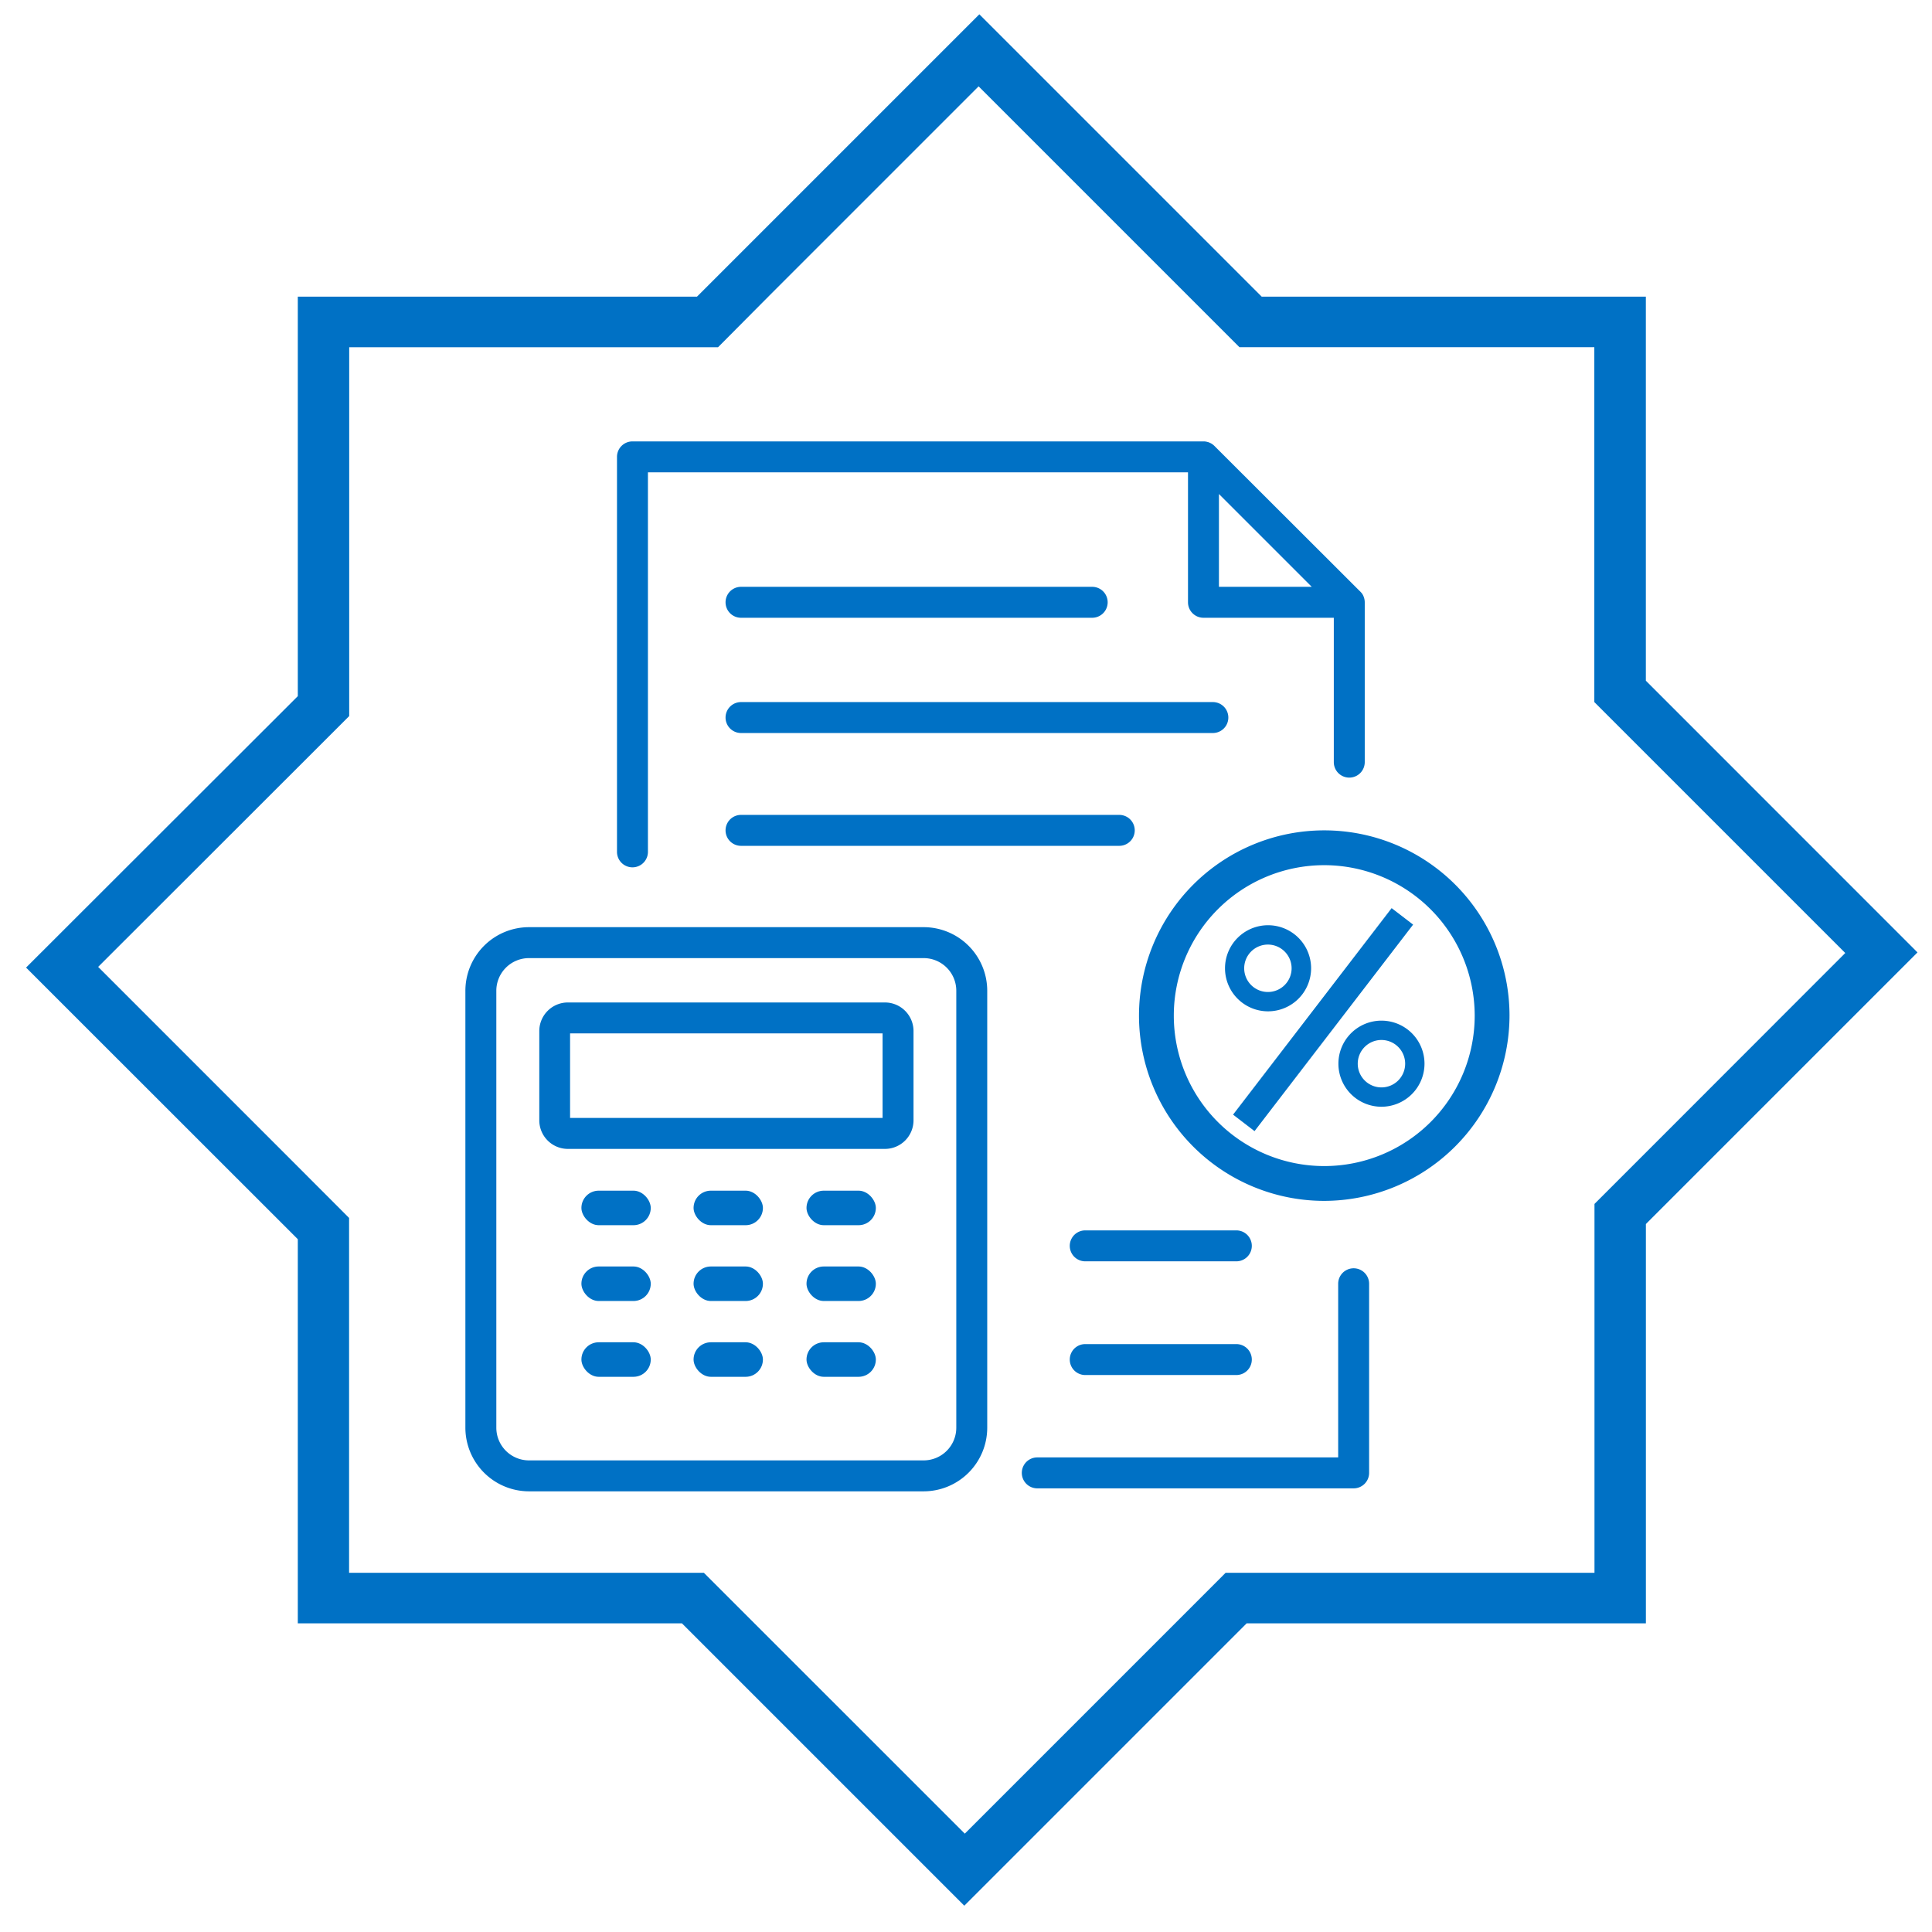<svg id="Layer_1" data-name="Layer 1" xmlns="http://www.w3.org/2000/svg" viewBox="0 0 499.54 499.54"><defs><style>.cls-1{fill:#0071c5;}</style></defs><path class="cls-1" d="M425.55,176V76.7H326.22l-73-73-73,73H77V180L6.74,250.18,77,320.41v99.33h99.33l73,73,73-73H425.56V316.49l70.23-70.23ZM412.27,311.29v95.37H316.9l-13.07,13.08-54.37,54.37L182,406.67H90.26V314.91L77,301.63,25.38,250,77,198.43l13.29-13.28V89.78h95.37l13-13.08,54.37-54.37,67.44,67.44h91.76v91.76l13.28,13.28,51.6,51.6L425.56,298Z"/><path class="cls-1" d="M311.12,152.93a1.18,1.18,0,0,1,0,.2h0A1.17,1.17,0,0,0,311.12,152.93Z"/><path class="cls-1" d="M238.83,385.6H136.77a16.47,16.47,0,0,1-16.44-16.44v-113a16.46,16.46,0,0,1,16.44-16.43H238.83a16.45,16.45,0,0,1,16.43,16.43v113A16.46,16.46,0,0,1,238.83,385.6ZM136.77,247.73a8.45,8.45,0,0,0-8.44,8.43v113a8.45,8.45,0,0,0,8.44,8.44H238.83a8.45,8.45,0,0,0,8.43-8.44v-113a8.44,8.44,0,0,0-8.43-8.43Z"/><path class="cls-1" d="M228.82,297.06h-82a7.39,7.39,0,0,1-7.38-7.38v-23.1a7.39,7.39,0,0,1,7.38-7.38h82a7.39,7.39,0,0,1,7.38,7.38v23.1A7.39,7.39,0,0,1,228.82,297.06Zm-81.42-8h80.8V267.2H147.4Z"/><rect class="cls-1" x="150.33" y="307.86" width="17.93" height="8.93" rx="4.47"/><rect class="cls-1" x="150.33" y="327.46" width="17.93" height="8.93" rx="4.47"/><rect class="cls-1" x="150.33" y="347.06" width="17.93" height="8.93" rx="4.47"/><rect class="cls-1" x="179.33" y="307.86" width="17.93" height="8.93" rx="4.47"/><rect class="cls-1" x="179.33" y="327.46" width="17.93" height="8.93" rx="4.47"/><rect class="cls-1" x="179.33" y="347.06" width="17.93" height="8.93" rx="4.47"/><rect class="cls-1" x="208.53" y="307.86" width="17.93" height="8.93" rx="4.47"/><rect class="cls-1" x="208.53" y="327.46" width="17.93" height="8.93" rx="4.47"/><rect class="cls-1" x="208.53" y="347.06" width="17.93" height="8.93" rx="4.47"/><path class="cls-1" d="M342.4,310.5a47.9,47.9,0,1,1,47.9-47.9A48,48,0,0,1,342.4,310.5Zm0-86.8a38.9,38.9,0,1,0,38.9,38.9A38.94,38.94,0,0,0,342.4,223.7Z"/><path class="cls-1" d="M327.83,261.49A11.13,11.13,0,1,1,339,250.36,11.14,11.14,0,0,1,327.83,261.49Zm0-17.26a6.13,6.13,0,1,0,6.13,6.13A6.14,6.14,0,0,0,327.83,244.23Z"/><path class="cls-1" d="M357.19,286.16A11.13,11.13,0,1,1,368.32,275,11.14,11.14,0,0,1,357.19,286.16Zm0-17.26a6.13,6.13,0,1,0,6.13,6.13A6.14,6.14,0,0,0,357.19,268.9Z"/><rect class="cls-1" x="308.44" y="260.13" width="67.32" height="7" transform="translate(-75.35 374.41) rotate(-52.48)"/><path class="cls-1" d="M352.7,154.59a4.76,4.76,0,0,0-.28-.71s0,0,0,0a3.7,3.7,0,0,0-.43-.63h0l-.27-.29-.27-.26L314,115.3a3.65,3.65,0,0,0-.3-.27,3.43,3.43,0,0,0-.33-.24,2.33,2.33,0,0,0-.34-.2l-.3-.14a2.35,2.35,0,0,0-.37-.14l-.31-.08a3.71,3.71,0,0,0-.88-.1H163.53a4,4,0,0,0-4,4V220.26a4,4,0,0,0,8,0V122.13H307.17v33.6a4,4,0,0,0,4,4h33.7v37.33a4,4,0,1,0,8,0V155.73A4.09,4.09,0,0,0,352.7,154.59Zm-37.53-2.86v-24l24,24Z"/><path class="cls-1" d="M282.4,159.73H191.6a4,4,0,0,1,0-8h90.8a4,4,0,0,1,0,8Z"/><path class="cls-1" d="M313.6,189.53h-122a4,4,0,0,1,0-8h122a4,4,0,0,1,0,8Z"/><path class="cls-1" d="M289.4,218.7H191.6a4,4,0,1,1,0-8h97.8a4,4,0,0,1,0,8Z"/><path class="cls-1" d="M319.67,326.13H280.6a4,4,0,0,1,0-8h39.07a4,4,0,0,1,0,8Z"/><path class="cls-1" d="M319.67,355.53H280.6a4,4,0,0,1,0-8h39.07a4,4,0,1,1,0,8Z"/><path class="cls-1" d="M350,384.83H268.2a4,4,0,0,1,0-8H346v-44.9a4,4,0,0,1,8,0v48.9A4,4,0,0,1,350,384.83Z"/></svg>
